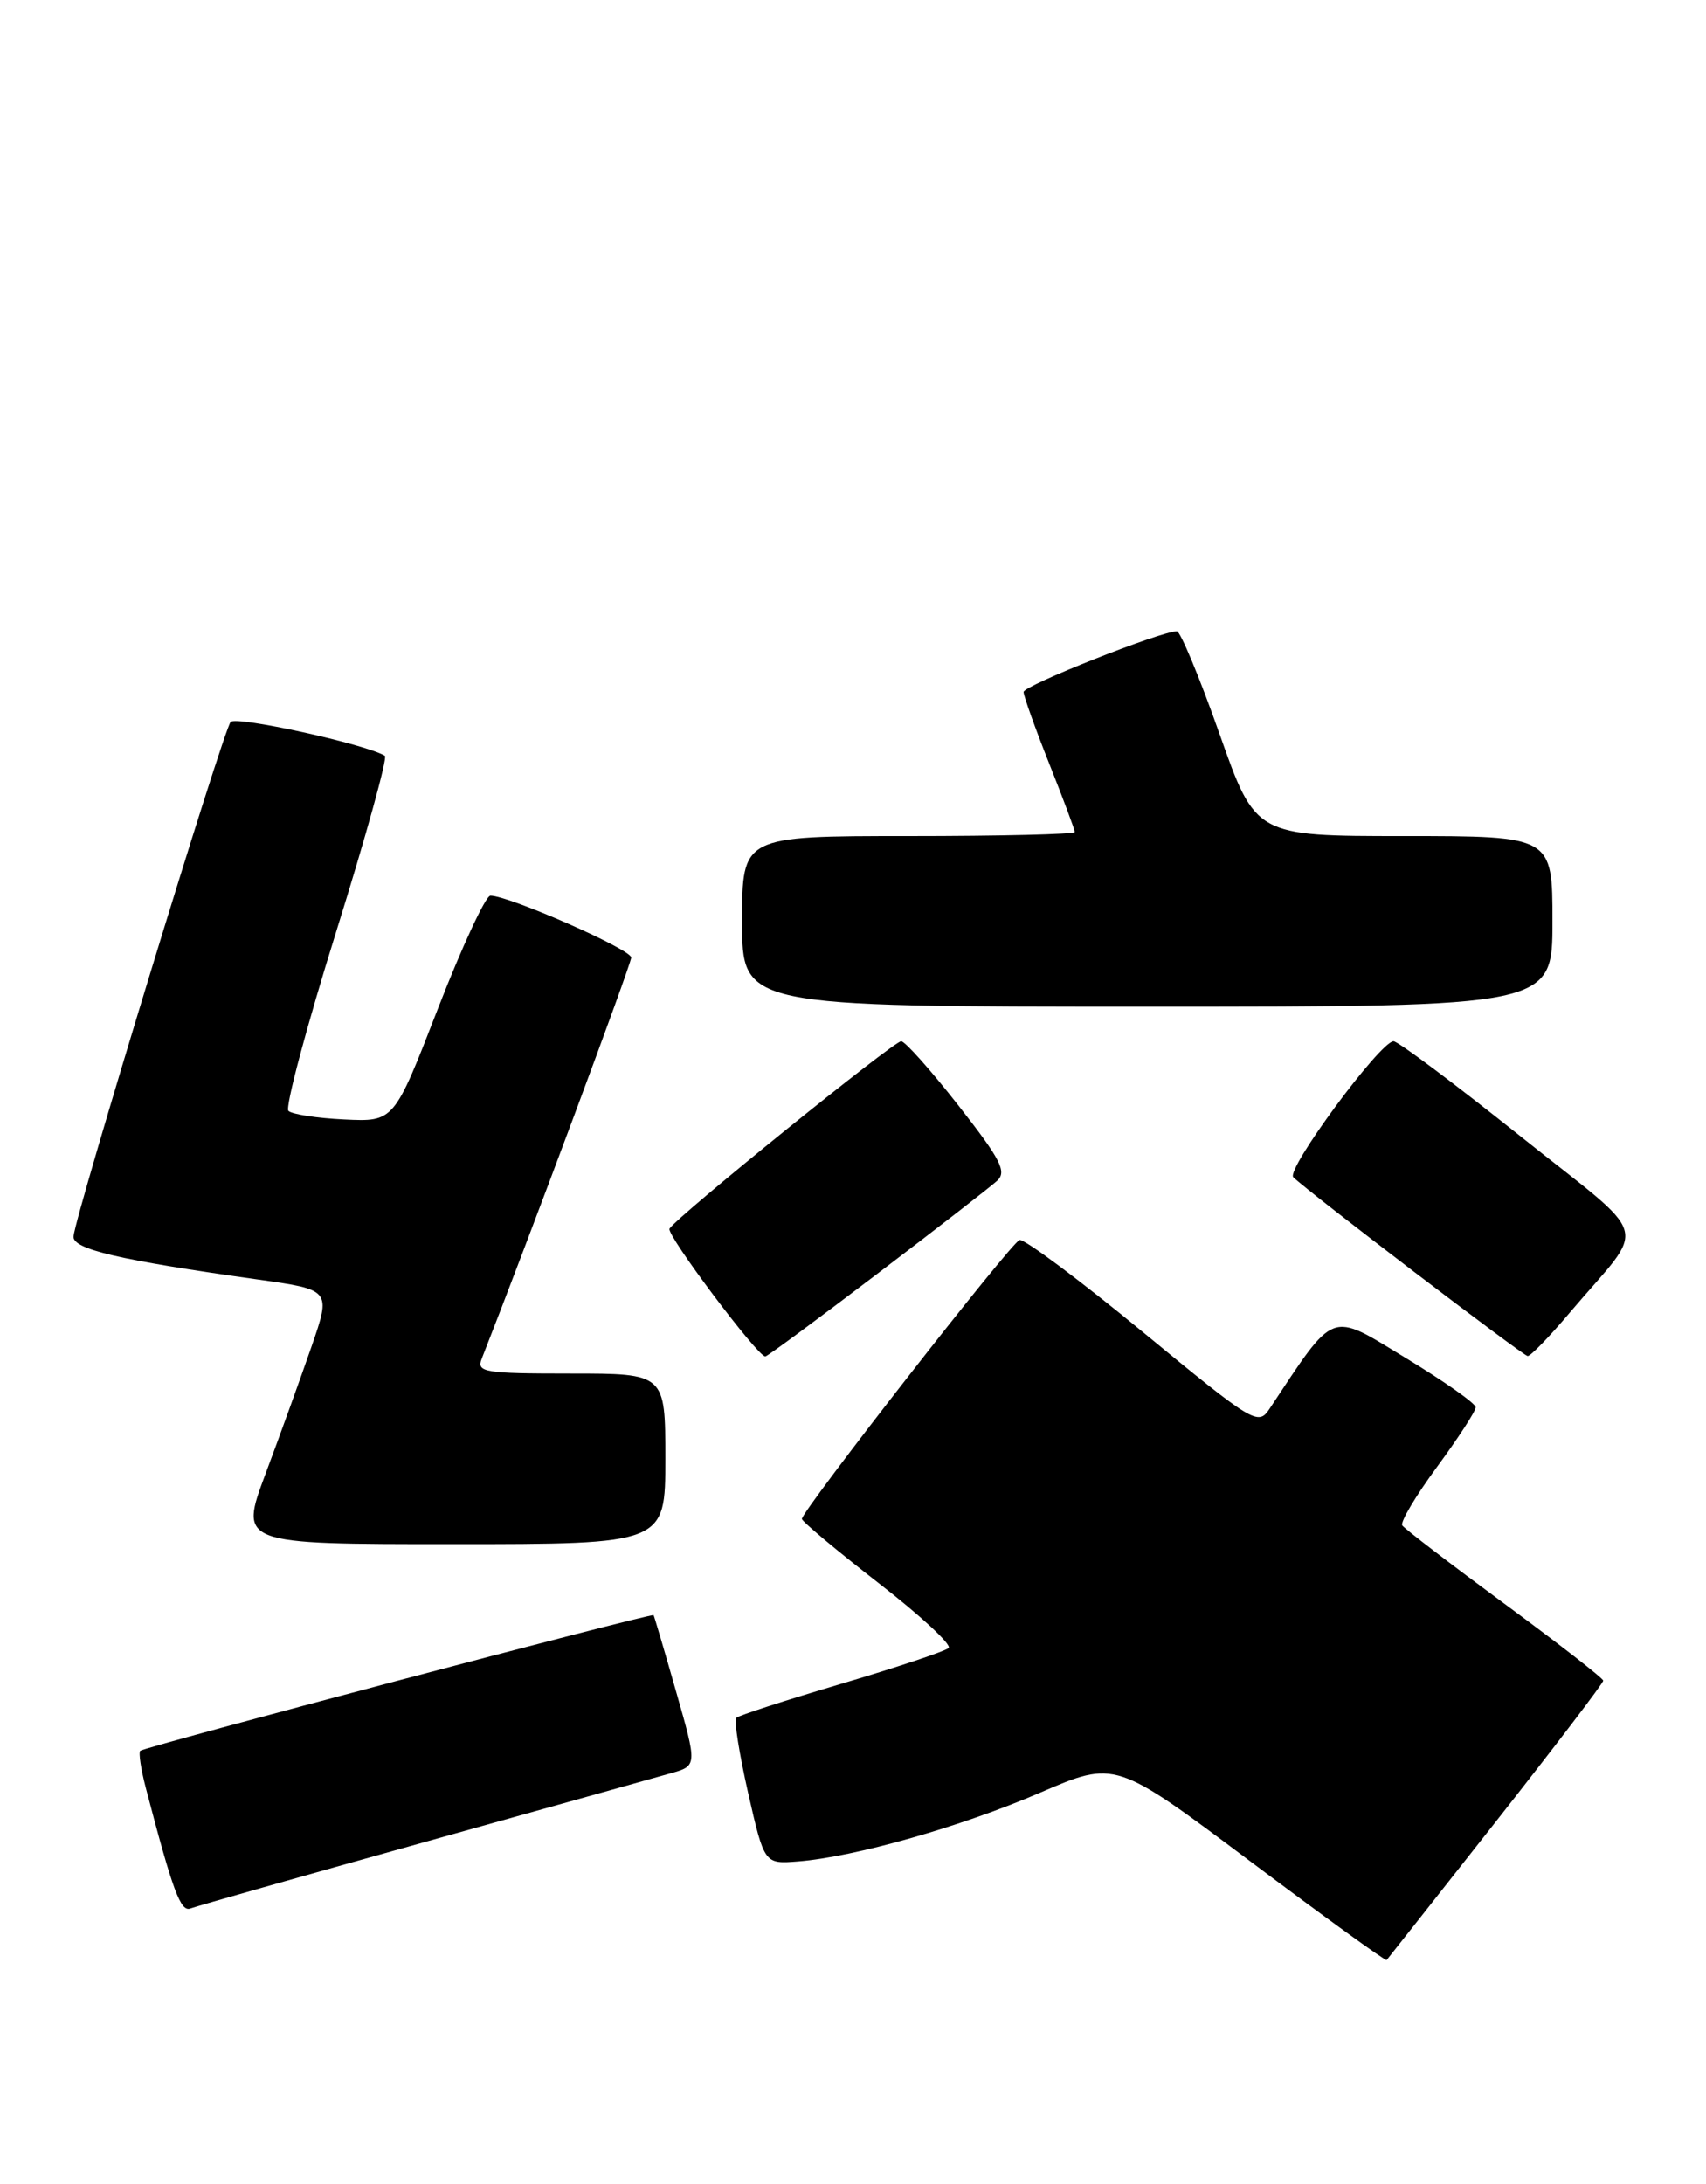 <?xml version="1.0" encoding="UTF-8" standalone="no"?>
<!DOCTYPE svg PUBLIC "-//W3C//DTD SVG 1.1//EN" "http://www.w3.org/Graphics/SVG/1.1/DTD/svg11.dtd" >
<svg xmlns="http://www.w3.org/2000/svg" xmlns:xlink="http://www.w3.org/1999/xlink" version="1.1" viewBox="0 0 200 256">
 <g >
 <path fill="currentColor"
d=" M 175.38 213.50 C 182.30 204.70 187.96 197.28 187.95 197.00 C 187.94 196.72 182.74 192.68 176.39 188.00 C 170.04 183.32 164.64 179.18 164.39 178.80 C 164.14 178.41 165.98 175.32 168.47 171.94 C 170.96 168.55 173.00 165.41 173.00 164.96 C 173.00 164.51 169.29 161.90 164.77 159.16 C 155.79 153.71 156.62 153.40 148.80 165.18 C 147.49 167.14 146.90 166.78 133.97 156.13 C 126.56 150.03 120.06 145.18 119.52 145.35 C 118.52 145.66 94.04 177.04 94.01 178.04 C 94.01 178.33 98.03 181.70 102.96 185.53 C 107.89 189.35 111.60 192.79 111.21 193.17 C 110.82 193.55 105.17 195.43 98.65 197.36 C 92.13 199.29 86.57 201.09 86.31 201.36 C 86.04 201.63 86.67 205.60 87.71 210.18 C 89.61 218.50 89.61 218.50 93.55 218.19 C 100.18 217.67 112.69 214.12 121.96 210.12 C 130.76 206.33 130.76 206.33 146.55 218.16 C 155.23 224.67 162.44 229.89 162.56 229.75 C 162.68 229.61 168.45 222.30 175.38 213.50 Z  M 49.53 215.99 C 63.81 212.00 76.91 208.35 78.62 207.86 C 81.75 206.98 81.75 206.98 79.25 198.24 C 77.88 193.43 76.69 189.42 76.62 189.32 C 76.41 189.05 16.89 204.78 16.44 205.22 C 16.23 205.44 16.52 207.39 17.09 209.56 C 20.26 221.67 21.17 224.15 22.33 223.70 C 23.01 223.44 35.25 219.97 49.53 215.99 Z  M 78.00 171.00 C 78.00 161.00 78.00 161.00 66.89 161.00 C 56.72 161.00 55.84 160.85 56.48 159.25 C 61.88 145.52 74.00 113.02 74.00 112.24 C 74.00 111.28 59.65 104.98 57.49 104.99 C 56.93 105.00 54.16 110.96 51.33 118.25 C 46.19 131.50 46.19 131.50 40.36 131.22 C 37.16 131.07 34.21 130.61 33.81 130.21 C 33.41 129.81 35.93 120.36 39.41 109.22 C 42.89 98.07 45.46 88.79 45.12 88.59 C 42.84 87.22 27.71 83.90 27.04 84.62 C 26.19 85.52 8.83 142.37 8.62 144.92 C 8.49 146.42 13.85 147.68 30.16 149.97 C 38.82 151.18 38.82 151.18 36.52 157.84 C 35.25 161.50 32.83 168.21 31.13 172.75 C 28.05 181.00 28.05 181.00 53.03 181.00 C 78.00 181.00 78.00 181.00 78.00 171.00 Z  M 102.81 149.34 C 109.79 144.03 116.13 139.11 116.89 138.41 C 118.06 137.35 117.33 135.93 112.39 129.62 C 109.15 125.48 106.12 122.07 105.65 122.05 C 104.82 122.00 79.38 142.58 78.49 144.02 C 78.07 144.69 88.80 159.00 89.72 159.00 C 89.94 159.00 95.83 154.65 102.81 149.34 Z  M 184.09 153.79 C 193.16 143.09 193.92 145.71 178.12 133.09 C 170.48 126.99 163.84 122.02 163.36 122.05 C 161.76 122.13 150.71 137.11 151.62 137.99 C 153.46 139.78 178.53 158.90 179.09 158.95 C 179.42 158.98 181.67 156.66 184.09 153.79 Z  M 182.00 108.00 C 182.00 98.00 182.00 98.00 164.60 98.00 C 147.19 98.00 147.19 98.00 142.96 86.00 C 140.63 79.40 138.38 74.00 137.97 74.00 C 136.07 74.00 120.00 80.36 120.00 81.11 C 120.00 81.57 121.35 85.35 123.00 89.50 C 124.65 93.65 126.00 97.27 126.00 97.53 C 126.00 97.79 117.22 98.00 106.50 98.00 C 87.00 98.00 87.00 98.00 87.00 108.00 C 87.00 118.00 87.00 118.00 134.50 118.00 C 182.00 118.00 182.00 118.00 182.00 108.00 Z "/>
</g>
</svg>